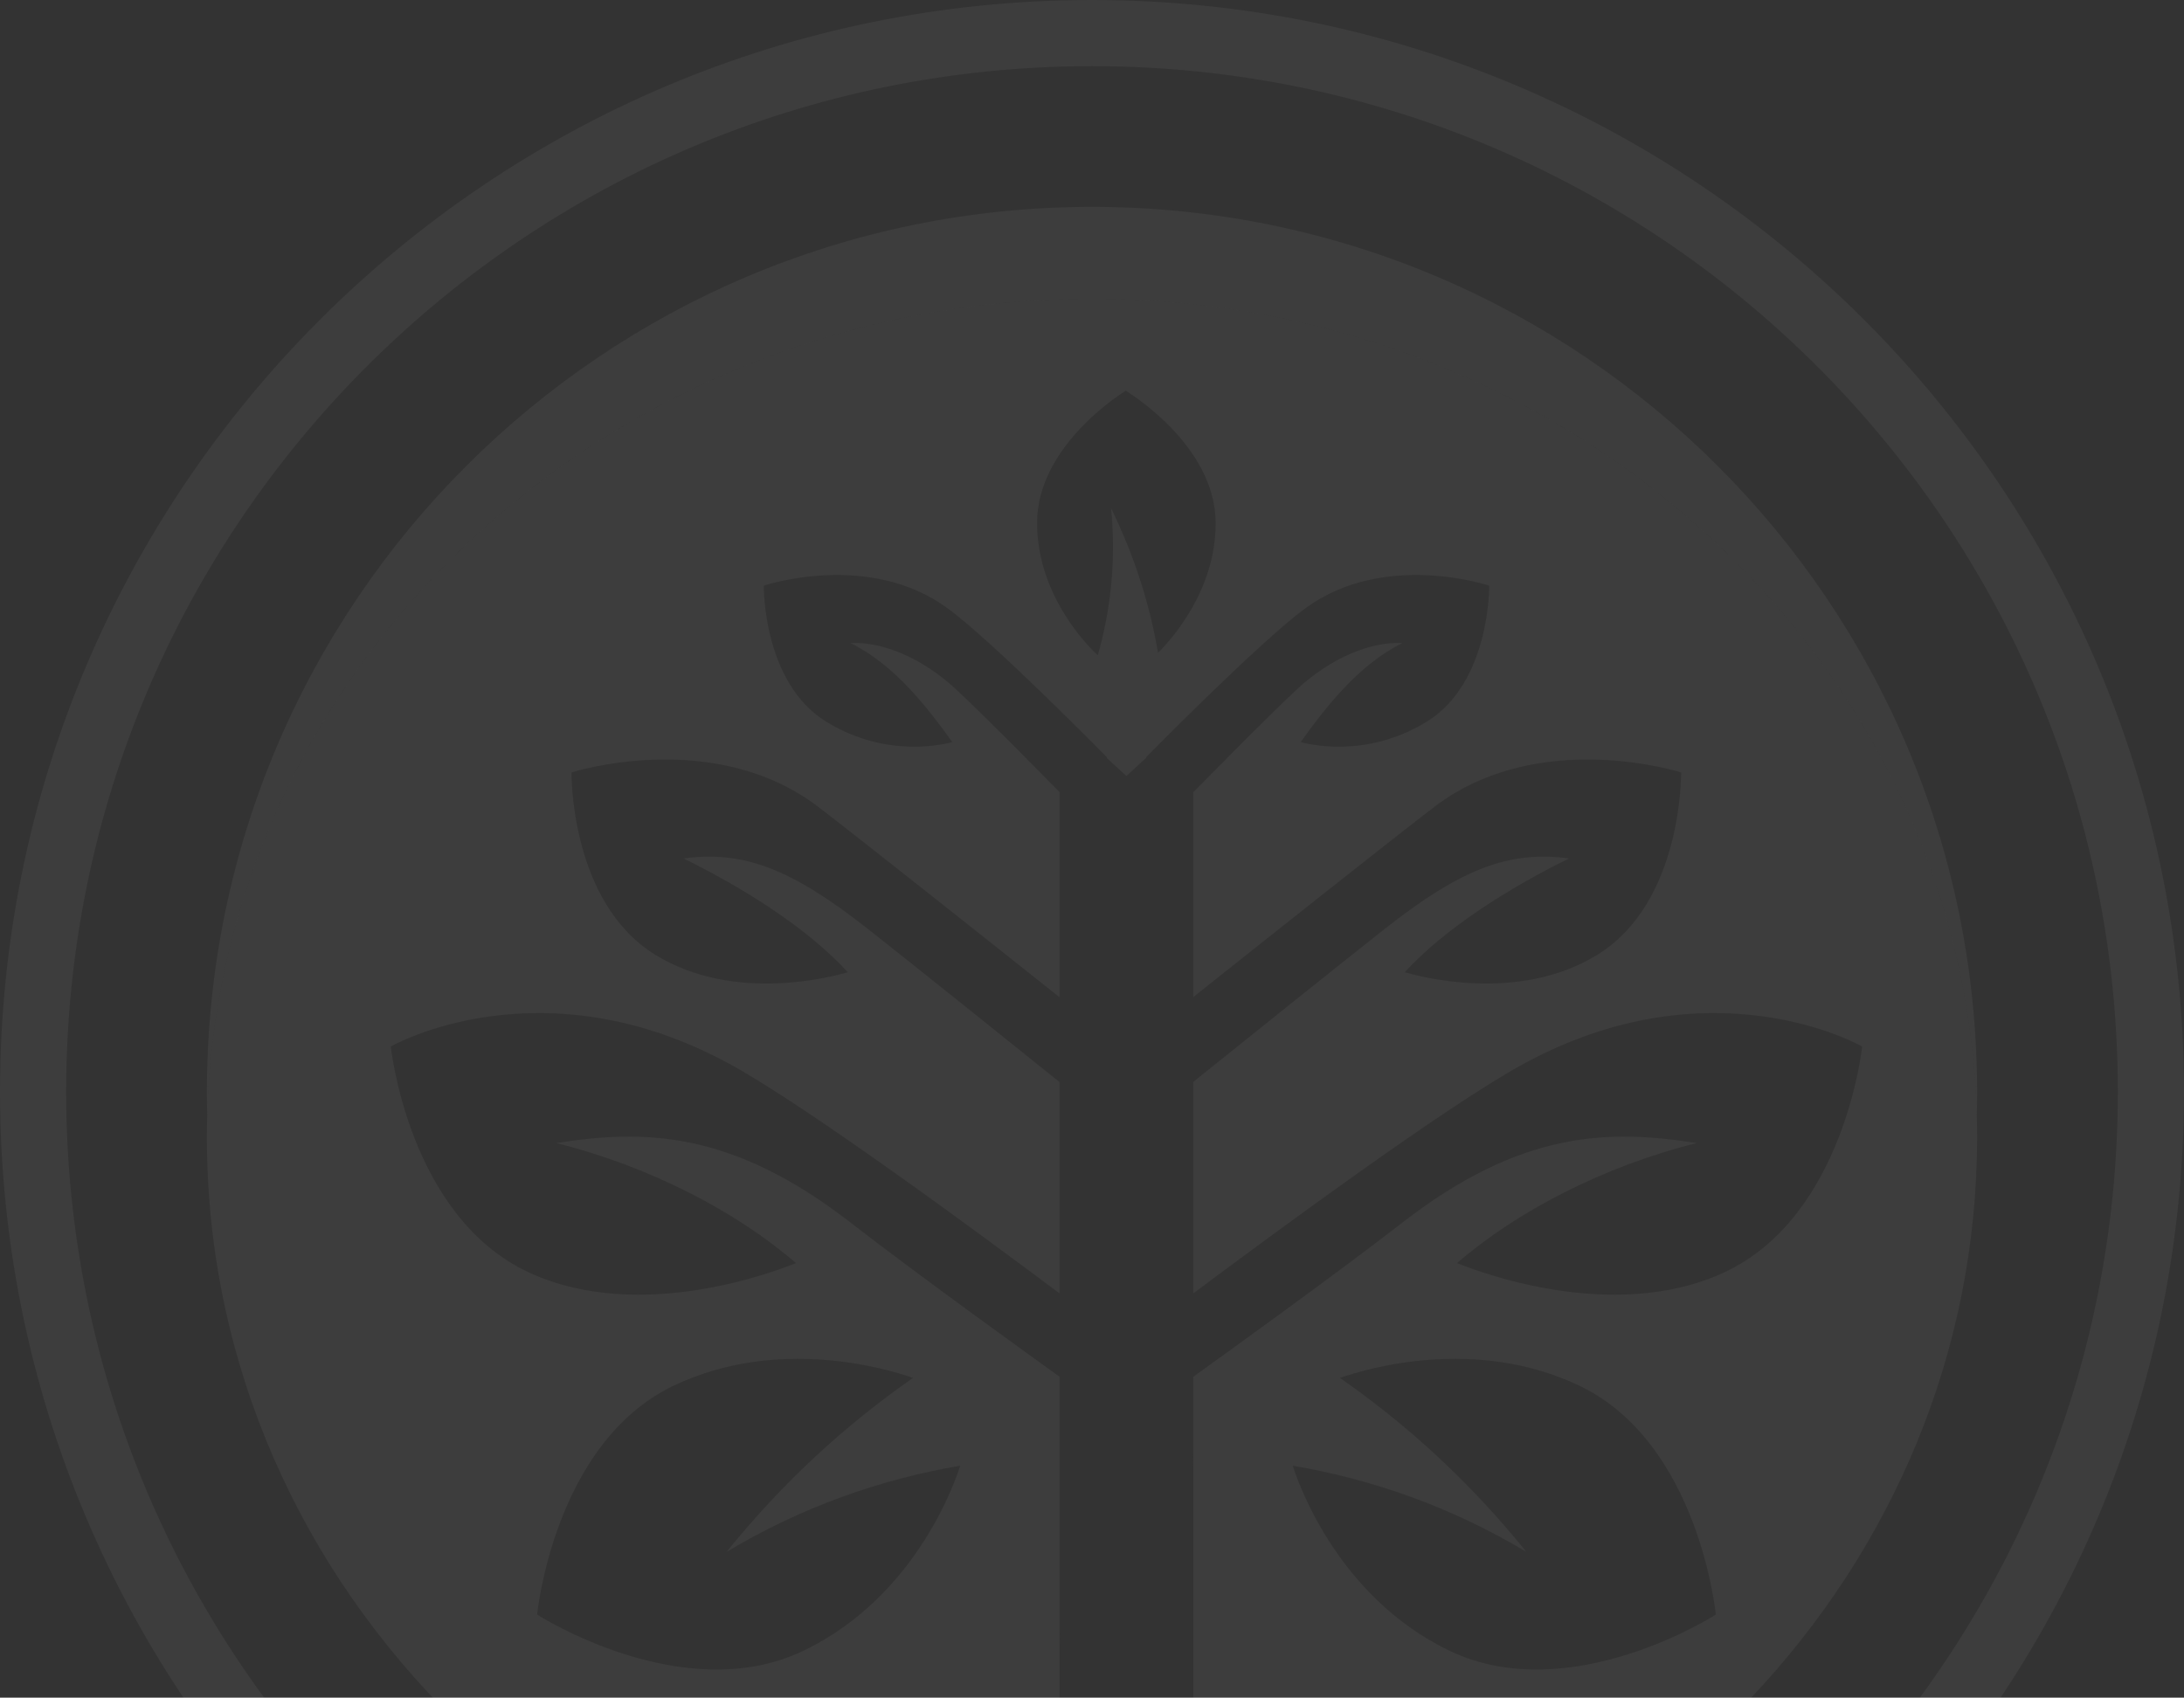 <svg width="319" height="248" viewBox="0 0 319 248" fill="none" xmlns="http://www.w3.org/2000/svg">
<rect x="0" y="0" width="319" height="248" fill="#333333" stroke="none"/>
<path fill-rule="evenodd" clip-rule="evenodd" d="M159.5 319C247.589 319 319 247.589 319 159.5C319 71.411 247.589 0 159.5 0C71.411 0 0 71.411 0 159.5C0 247.589 71.411 319 159.5 319ZM159.5 309.333C242.251 309.333 309.333 242.251 309.333 159.5C309.333 76.749 242.251 9.667 159.5 9.667C76.749 9.667 9.667 76.749 9.667 159.5C9.667 242.251 76.749 309.333 159.5 309.333Z" fill="white" fill-opacity="0.05"/>
<path d="M30.266 162.947C32.093 96.768 89.254 43.653 159.5 43.653C229.746 43.653 286.906 96.768 288.734 162.947C288.764 161.802 288.779 160.653 288.779 159.5C288.779 88.101 230.899 30.221 159.5 30.221C88.101 30.221 30.221 88.101 30.221 159.5C30.221 160.653 30.236 161.802 30.266 162.947Z" fill="white" fill-opacity="0.05"/>
<path fill-rule="evenodd" clip-rule="evenodd" d="M174.305 287.984C238.731 281.02 288.779 229.159 288.779 166.216C288.779 98.526 230.899 43.653 159.5 43.653C88.101 43.653 30.221 98.526 30.221 166.216C30.221 232.404 85.561 286.338 154.769 288.698L154.759 201.121C150.363 197.955 133.639 185.906 124.359 178.695C106.884 165.102 94.087 164.967 81.232 166.985C94.79 170.354 107.528 176.967 116.252 184.516L116.163 184.551C114.042 185.4 93.695 193.545 77.217 185.868C59.653 177.691 57.084 152.88 57.084 152.88C57.084 152.88 79.073 140.243 106.913 155.622C118.108 161.81 142.763 179.96 154.759 188.947V158.074L154.637 157.976C150.784 154.879 134.347 141.664 126.684 135.638C115.597 126.921 108.603 124.227 99.831 125.405C108.574 129.701 117.932 135.58 123.832 142.029L123.726 142.059C121.925 142.566 107.39 146.658 95.728 139.49C83.205 131.796 83.478 112.845 83.478 112.845C83.478 112.845 104.207 106.184 119.534 117.885C125.082 122.123 144.336 137.395 154.759 145.688V115.713C151.721 112.614 143.144 103.915 139.442 100.517C134.88 96.318 129.048 93.673 124.232 93.943C130.757 97.158 135.622 103.578 139.09 108.404C138.172 108.656 129.624 110.924 120.706 105.441C111.358 99.697 111.563 85.554 111.563 85.554C111.563 85.554 126.821 80.418 138.357 88.826C145.049 93.701 161.684 110.635 161.684 110.635L161.626 110.702L164.527 113.367L167.438 110.683L167.389 110.635C167.389 110.635 184.025 93.701 190.716 88.826C202.253 80.418 217.511 85.554 217.511 85.554C217.511 85.554 217.716 99.697 208.368 105.441C199.449 110.924 190.902 108.656 189.983 108.404C193.452 103.578 198.316 97.158 204.841 93.943C200.025 93.673 194.194 96.318 189.632 100.517C185.92 103.925 177.324 112.652 174.295 115.732V145.659C184.728 137.357 203.942 122.113 209.491 117.885C224.808 106.184 245.546 112.845 245.546 112.845C245.546 112.845 245.82 131.796 233.297 139.49C221.625 146.658 207.091 142.566 205.289 142.059L205.183 142.029C211.093 135.58 220.451 129.701 229.184 125.405C220.412 124.227 213.418 126.921 202.331 135.638C195.023 141.396 179.695 153.708 174.971 157.502L174.295 158.045V188.947C186.301 179.979 210.956 161.81 222.161 155.622C250.001 140.243 271.989 152.88 271.989 152.88C271.989 152.88 269.42 177.691 251.857 185.868C235.379 193.545 215.031 185.4 212.91 184.551L212.822 184.516C221.545 176.967 234.283 170.354 247.842 166.985C234.987 164.967 222.19 165.102 204.714 178.695C195.434 185.906 178.682 197.974 174.295 201.121L174.305 287.984ZM230.718 202.453C215.469 195.155 199.518 199.963 195.717 201.295C205.545 208.13 214.688 216.471 222.962 226.723C211.914 220.091 200.328 216.085 188.831 214.125C189.319 215.708 194.985 233.143 211.757 241.166C229.341 249.574 250.616 235.866 250.616 235.866C250.616 235.866 248.184 210.814 230.718 202.453ZM98.356 202.453C113.604 195.155 129.556 199.963 133.356 201.295C123.529 208.13 114.386 216.471 106.112 226.723C117.16 220.091 128.745 216.085 140.243 214.125C139.754 215.708 134.089 233.143 117.316 241.166C99.733 249.574 78.458 235.866 78.458 235.866C78.458 235.866 80.89 210.814 98.356 202.453ZM177.558 76.353C177.607 86.394 170.857 93.673 169.147 95.362C167.946 88.344 165.748 81.306 162.28 74.22C163.042 81.847 162.241 89.068 160.346 95.719C159.604 95.053 151.535 87.513 151.477 76.479C151.418 64.913 164.429 57.084 164.429 57.084C164.429 57.084 177.509 64.865 177.558 76.353Z" fill="white" fill-opacity="0.05"/>
</svg>
